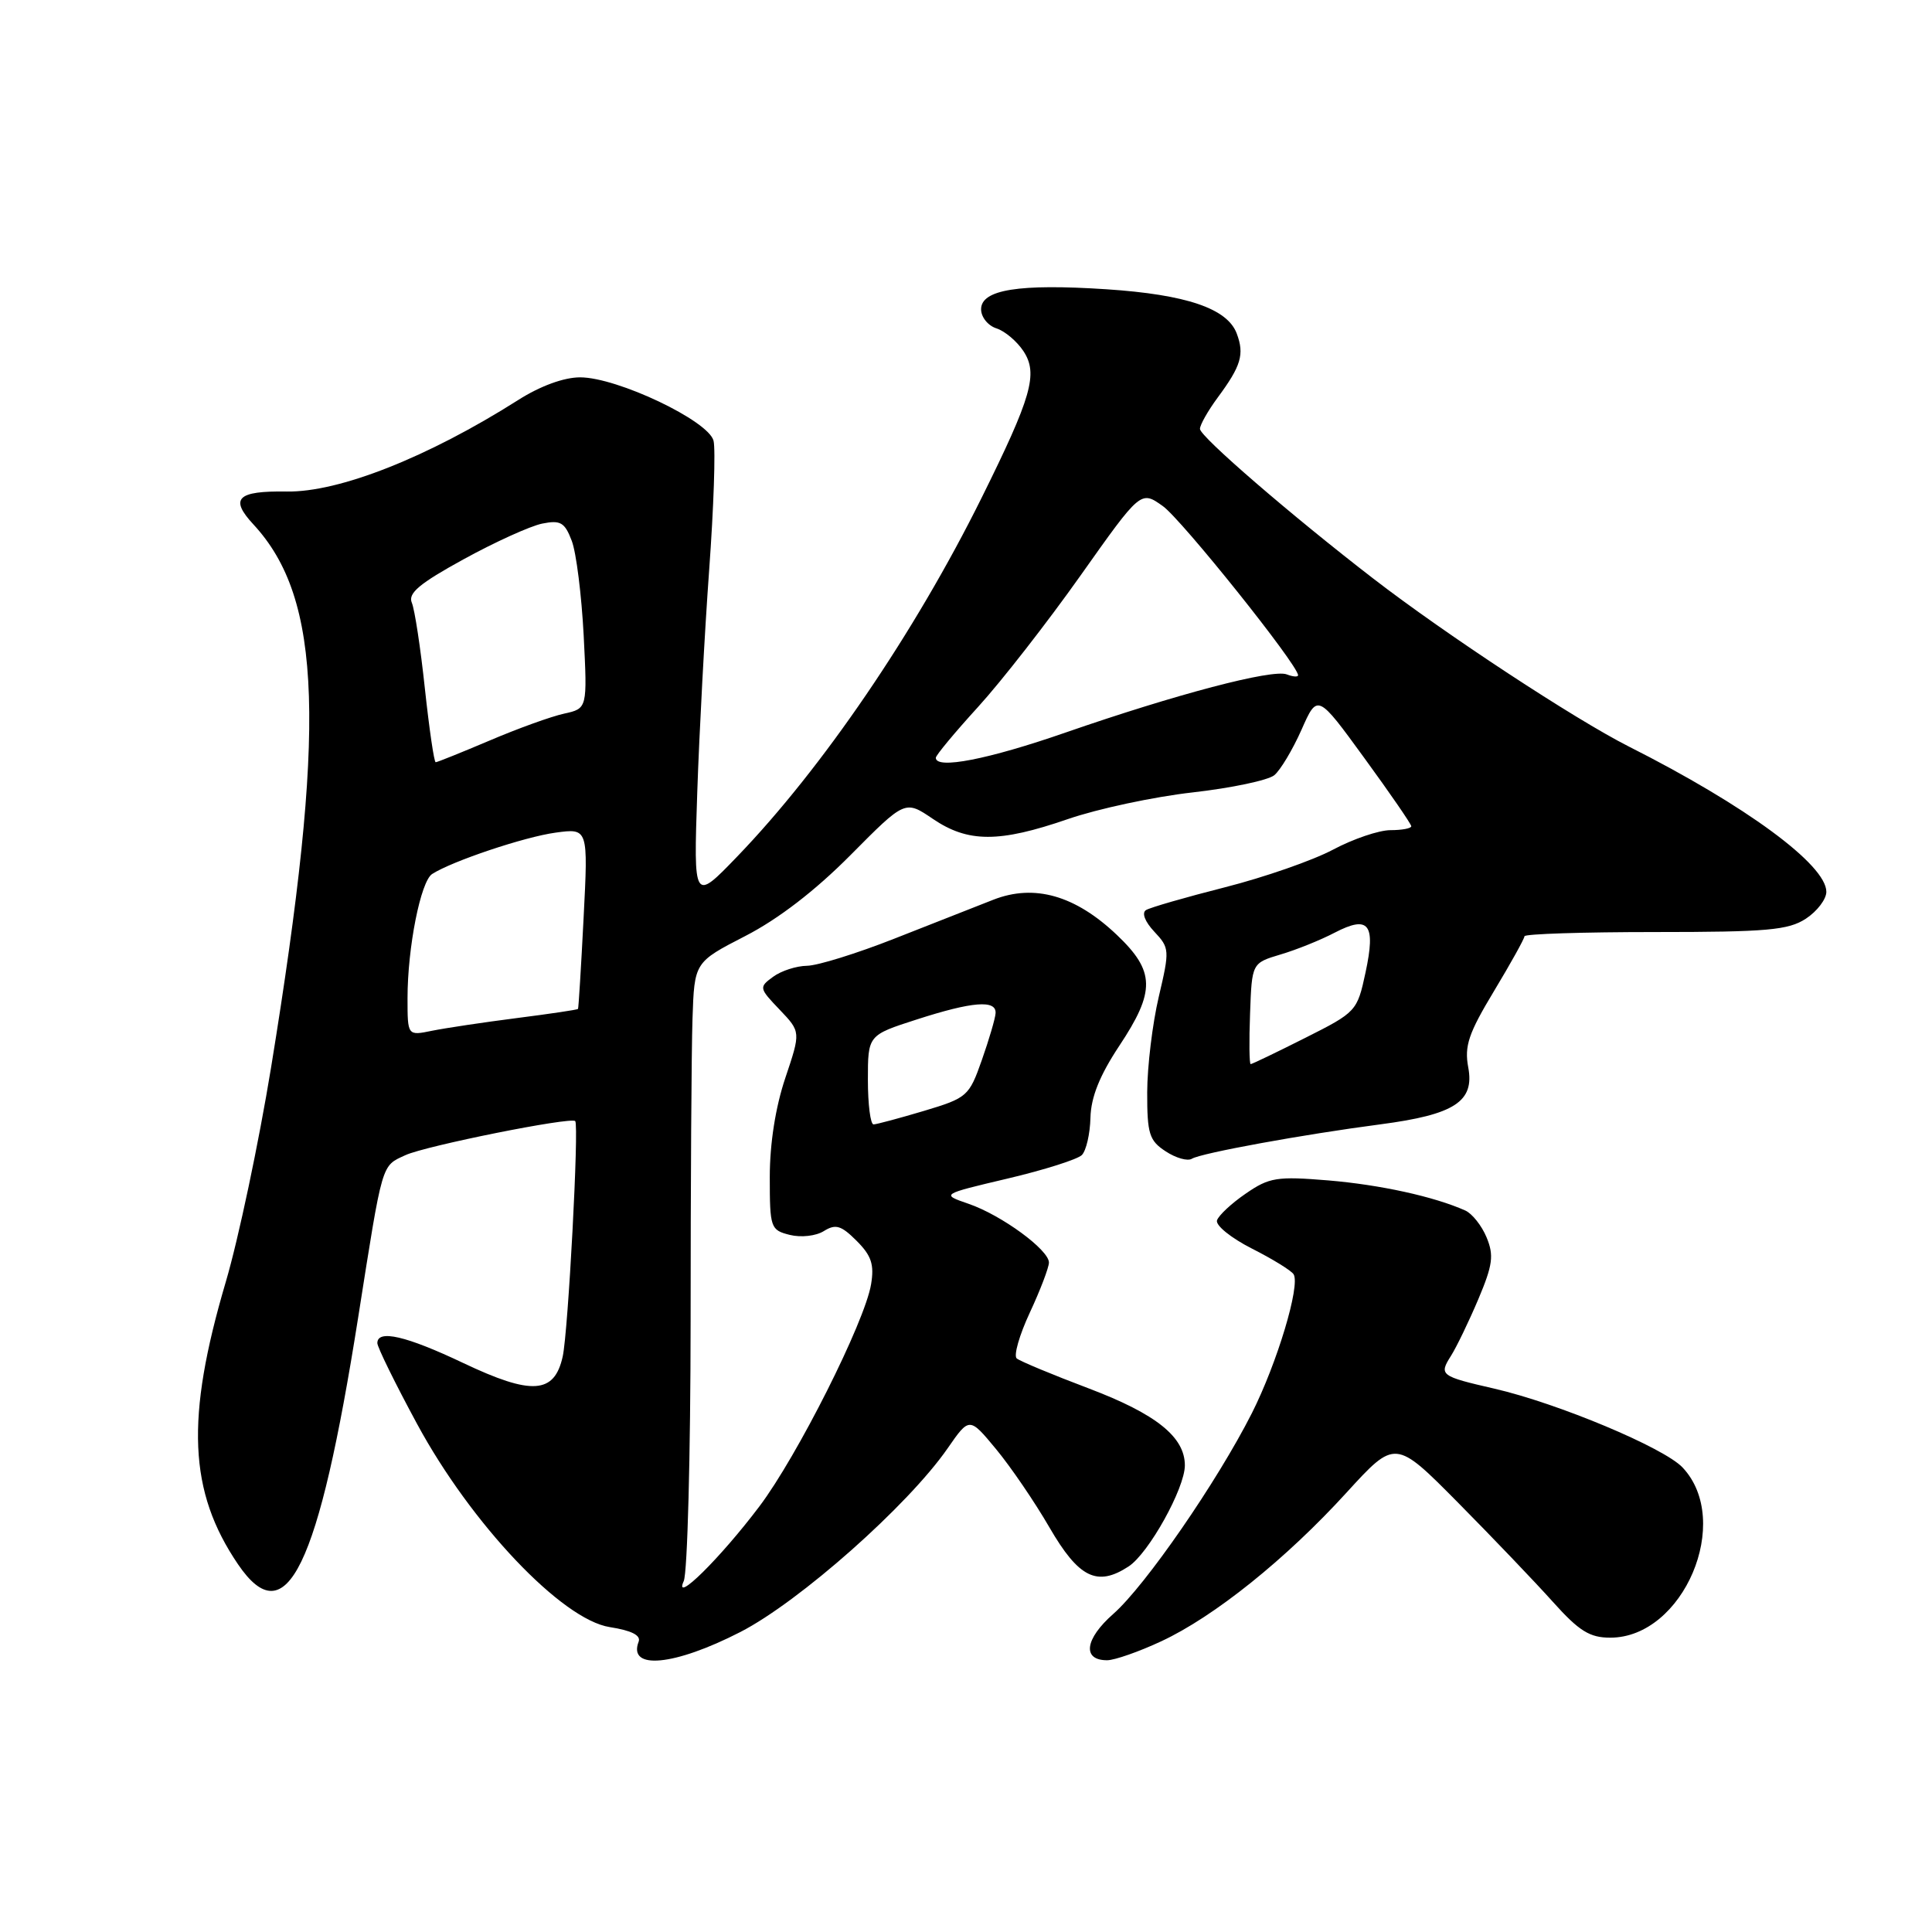 <?xml version="1.0" encoding="UTF-8" standalone="no"?>
<!DOCTYPE svg PUBLIC "-//W3C//DTD SVG 1.1//EN" "http://www.w3.org/Graphics/SVG/1.1/DTD/svg11.dtd" >
<svg xmlns="http://www.w3.org/2000/svg" xmlns:xlink="http://www.w3.org/1999/xlink" version="1.1" viewBox="0 0 256 256">
 <g >
 <path fill="currentColor"
d=" M 98.10 216.25 C 105.93 212.23 120.31 199.49 125.56 191.92 C 128.45 187.75 128.45 187.75 131.97 192.00 C 133.91 194.34 137.10 199.01 139.05 202.38 C 142.94 209.09 145.38 210.29 149.55 207.56 C 152.21 205.82 157.00 197.20 157.00 194.17 C 157.00 190.41 153.21 187.37 144.31 183.99 C 139.46 182.16 135.15 180.36 134.72 180.00 C 134.29 179.63 135.07 176.90 136.46 173.92 C 137.85 170.94 138.98 167.96 138.99 167.30 C 139.00 165.62 132.71 161.01 128.34 159.51 C 124.68 158.25 124.68 158.25 133.49 156.17 C 138.34 155.03 142.78 153.62 143.35 153.05 C 143.92 152.48 144.44 150.25 144.49 148.10 C 144.56 145.38 145.71 142.51 148.29 138.61 C 153.12 131.34 153.07 128.71 148.00 123.89 C 142.48 118.64 137.06 117.09 131.62 119.22 C 129.36 120.10 123.45 122.43 118.50 124.38 C 113.55 126.33 108.35 127.95 106.94 127.97 C 105.53 127.99 103.51 128.64 102.44 129.43 C 100.55 130.81 100.57 130.93 103.31 133.79 C 106.11 136.73 106.11 136.73 104.06 142.83 C 102.76 146.69 102.00 151.52 102.00 155.95 C 102.00 162.70 102.10 162.99 104.65 163.63 C 106.14 164.00 108.12 163.78 109.17 163.12 C 110.73 162.15 111.46 162.37 113.51 164.42 C 115.47 166.38 115.86 167.56 115.42 170.19 C 114.58 175.19 105.64 192.96 100.62 199.61 C 95.44 206.47 89.17 212.66 90.60 209.50 C 91.09 208.40 91.50 192.88 91.51 175.00 C 91.51 157.12 91.62 139.12 91.76 135.00 C 92.01 127.50 92.01 127.50 98.75 124.03 C 103.13 121.78 108.03 118.01 112.71 113.29 C 119.93 106.01 119.93 106.01 123.60 108.50 C 128.27 111.67 132.38 111.68 141.51 108.53 C 145.45 107.17 152.88 105.58 158.02 105.00 C 163.16 104.42 168.03 103.39 168.85 102.72 C 169.66 102.05 171.28 99.34 172.45 96.71 C 174.57 91.91 174.57 91.91 180.78 100.44 C 184.20 105.13 187.00 109.20 187.00 109.48 C 187.00 109.77 185.76 110.00 184.24 110.00 C 182.73 110.00 179.30 111.16 176.62 112.59 C 173.95 114.01 167.51 116.25 162.31 117.57 C 157.11 118.89 152.40 120.25 151.85 120.59 C 151.26 120.96 151.71 122.13 152.95 123.45 C 154.98 125.61 155.00 125.89 153.54 132.09 C 152.71 135.62 152.02 141.30 152.01 144.73 C 152.00 150.24 152.28 151.14 154.46 152.56 C 155.81 153.45 157.37 153.89 157.93 153.54 C 159.15 152.79 172.68 150.32 182.92 148.98 C 192.74 147.69 195.40 145.96 194.55 141.43 C 194.02 138.60 194.59 136.92 197.96 131.33 C 200.18 127.64 202.00 124.37 202.00 124.06 C 202.00 123.75 209.78 123.50 219.29 123.50 C 234.16 123.50 236.96 123.25 239.29 121.73 C 240.78 120.75 242.00 119.15 242.00 118.17 C 242.00 114.59 231.33 106.74 215.81 98.91 C 208.66 95.29 191.57 84.07 182.00 76.69 C 171.09 68.28 159.00 57.84 159.00 56.83 C 159.00 56.30 160.06 54.43 161.35 52.68 C 164.45 48.49 164.91 46.96 163.88 44.21 C 162.65 40.88 157.20 39.03 146.62 38.33 C 135.03 37.57 130.00 38.37 130.00 40.98 C 130.00 42.02 130.91 43.15 132.03 43.51 C 133.14 43.86 134.76 45.23 135.62 46.54 C 137.58 49.53 136.70 52.59 130.05 66.00 C 121.22 83.80 108.97 101.78 97.70 113.48 C 91.90 119.50 91.90 119.50 92.39 105.00 C 92.66 97.03 93.37 83.75 93.97 75.50 C 94.57 67.25 94.83 59.56 94.55 58.41 C 93.91 55.76 81.79 50.00 76.87 50.00 C 74.72 50.00 71.57 51.15 68.64 53.02 C 56.68 60.60 44.94 65.24 38.00 65.13 C 31.42 65.03 30.39 66.05 33.58 69.49 C 42.72 79.36 43.27 96.34 35.91 141.50 C 34.29 151.40 31.60 164.16 29.92 169.85 C 24.57 187.97 24.99 197.64 31.54 207.28 C 37.92 216.66 42.21 207.84 47.47 174.50 C 50.74 153.76 50.51 154.55 53.73 153.06 C 56.40 151.83 75.63 147.97 76.22 148.55 C 76.74 149.07 75.29 176.46 74.56 179.75 C 73.46 184.72 70.45 184.91 61.39 180.61 C 53.82 177.01 50.00 176.13 50.00 177.97 C 50.00 178.50 52.36 183.31 55.25 188.65 C 62.42 201.92 74.45 214.61 80.80 215.60 C 83.68 216.05 84.95 216.69 84.62 217.54 C 83.17 221.33 89.35 220.74 98.10 216.25 Z  M 153.87 217.48 C 160.88 214.22 170.39 206.59 178.43 197.77 C 184.88 190.71 184.88 190.71 193.19 199.10 C 197.76 203.72 203.42 209.64 205.76 212.25 C 209.24 216.13 210.64 217.00 213.37 217.00 C 223.06 217.00 229.63 201.56 222.96 194.46 C 220.50 191.83 206.42 185.94 198.00 184.00 C 190.85 182.36 190.65 182.20 192.26 179.66 C 193.01 178.47 194.64 175.09 195.89 172.14 C 197.80 167.61 197.97 166.34 196.98 163.96 C 196.34 162.41 195.07 160.81 194.16 160.40 C 190.02 158.55 182.89 156.99 176.00 156.41 C 169.20 155.85 168.18 156.01 165.08 158.15 C 163.19 159.44 161.48 161.04 161.26 161.70 C 161.04 162.36 163.12 164.04 165.86 165.43 C 168.61 166.82 171.11 168.36 171.41 168.85 C 172.32 170.33 169.23 180.61 165.88 187.25 C 161.29 196.32 151.78 210.10 147.52 213.85 C 143.73 217.18 143.36 220.01 146.72 219.99 C 147.70 219.98 150.92 218.86 153.87 217.48 Z  M 115.00 143.09 C 115.00 137.17 115.00 137.17 121.46 135.09 C 128.83 132.71 132.03 132.45 131.92 134.25 C 131.88 134.94 131.06 137.73 130.10 140.46 C 128.41 145.27 128.16 145.48 122.43 147.20 C 119.17 148.17 116.16 148.98 115.75 148.99 C 115.34 148.99 115.00 146.34 115.00 143.09 Z  M 165.64 134.30 C 165.88 127.61 165.88 127.61 169.69 126.47 C 171.79 125.85 175.01 124.55 176.86 123.58 C 181.39 121.23 182.32 122.43 180.94 128.86 C 179.84 133.99 179.72 134.12 172.94 137.53 C 169.15 139.44 165.90 141.00 165.72 141.00 C 165.54 141.00 165.50 137.99 165.64 134.30 Z  M 54.00 132.26 C 54.00 125.55 55.74 116.79 57.26 115.81 C 59.90 114.11 69.49 110.89 73.61 110.33 C 77.94 109.74 77.94 109.74 77.33 121.62 C 77.00 128.15 76.66 133.59 76.59 133.69 C 76.51 133.80 72.86 134.34 68.48 134.90 C 64.09 135.46 59.04 136.22 57.25 136.58 C 54.00 137.25 54.00 137.25 54.00 132.26 Z  M 56.30 91.25 C 55.73 85.89 54.95 80.77 54.57 79.87 C 54.03 78.61 55.57 77.32 61.44 74.10 C 65.59 71.82 70.27 69.70 71.84 69.38 C 74.28 68.89 74.83 69.22 75.76 71.66 C 76.36 73.22 77.06 78.86 77.34 84.19 C 77.83 93.88 77.83 93.88 74.75 94.56 C 73.05 94.93 68.61 96.53 64.89 98.12 C 61.16 99.70 57.94 101.00 57.73 101.00 C 57.52 101.00 56.88 96.61 56.30 91.25 Z  M 124.00 100.41 C 124.00 100.08 126.53 97.04 129.61 93.66 C 132.70 90.27 138.81 82.43 143.19 76.24 C 151.16 64.98 151.16 64.98 154.08 67.06 C 156.58 68.84 172.00 88.12 172.00 89.47 C 172.00 89.73 171.32 89.68 170.50 89.36 C 168.60 88.63 155.83 91.99 141.18 97.07 C 130.93 100.63 124.00 101.98 124.00 100.41 Z "/>
</g>
</svg>